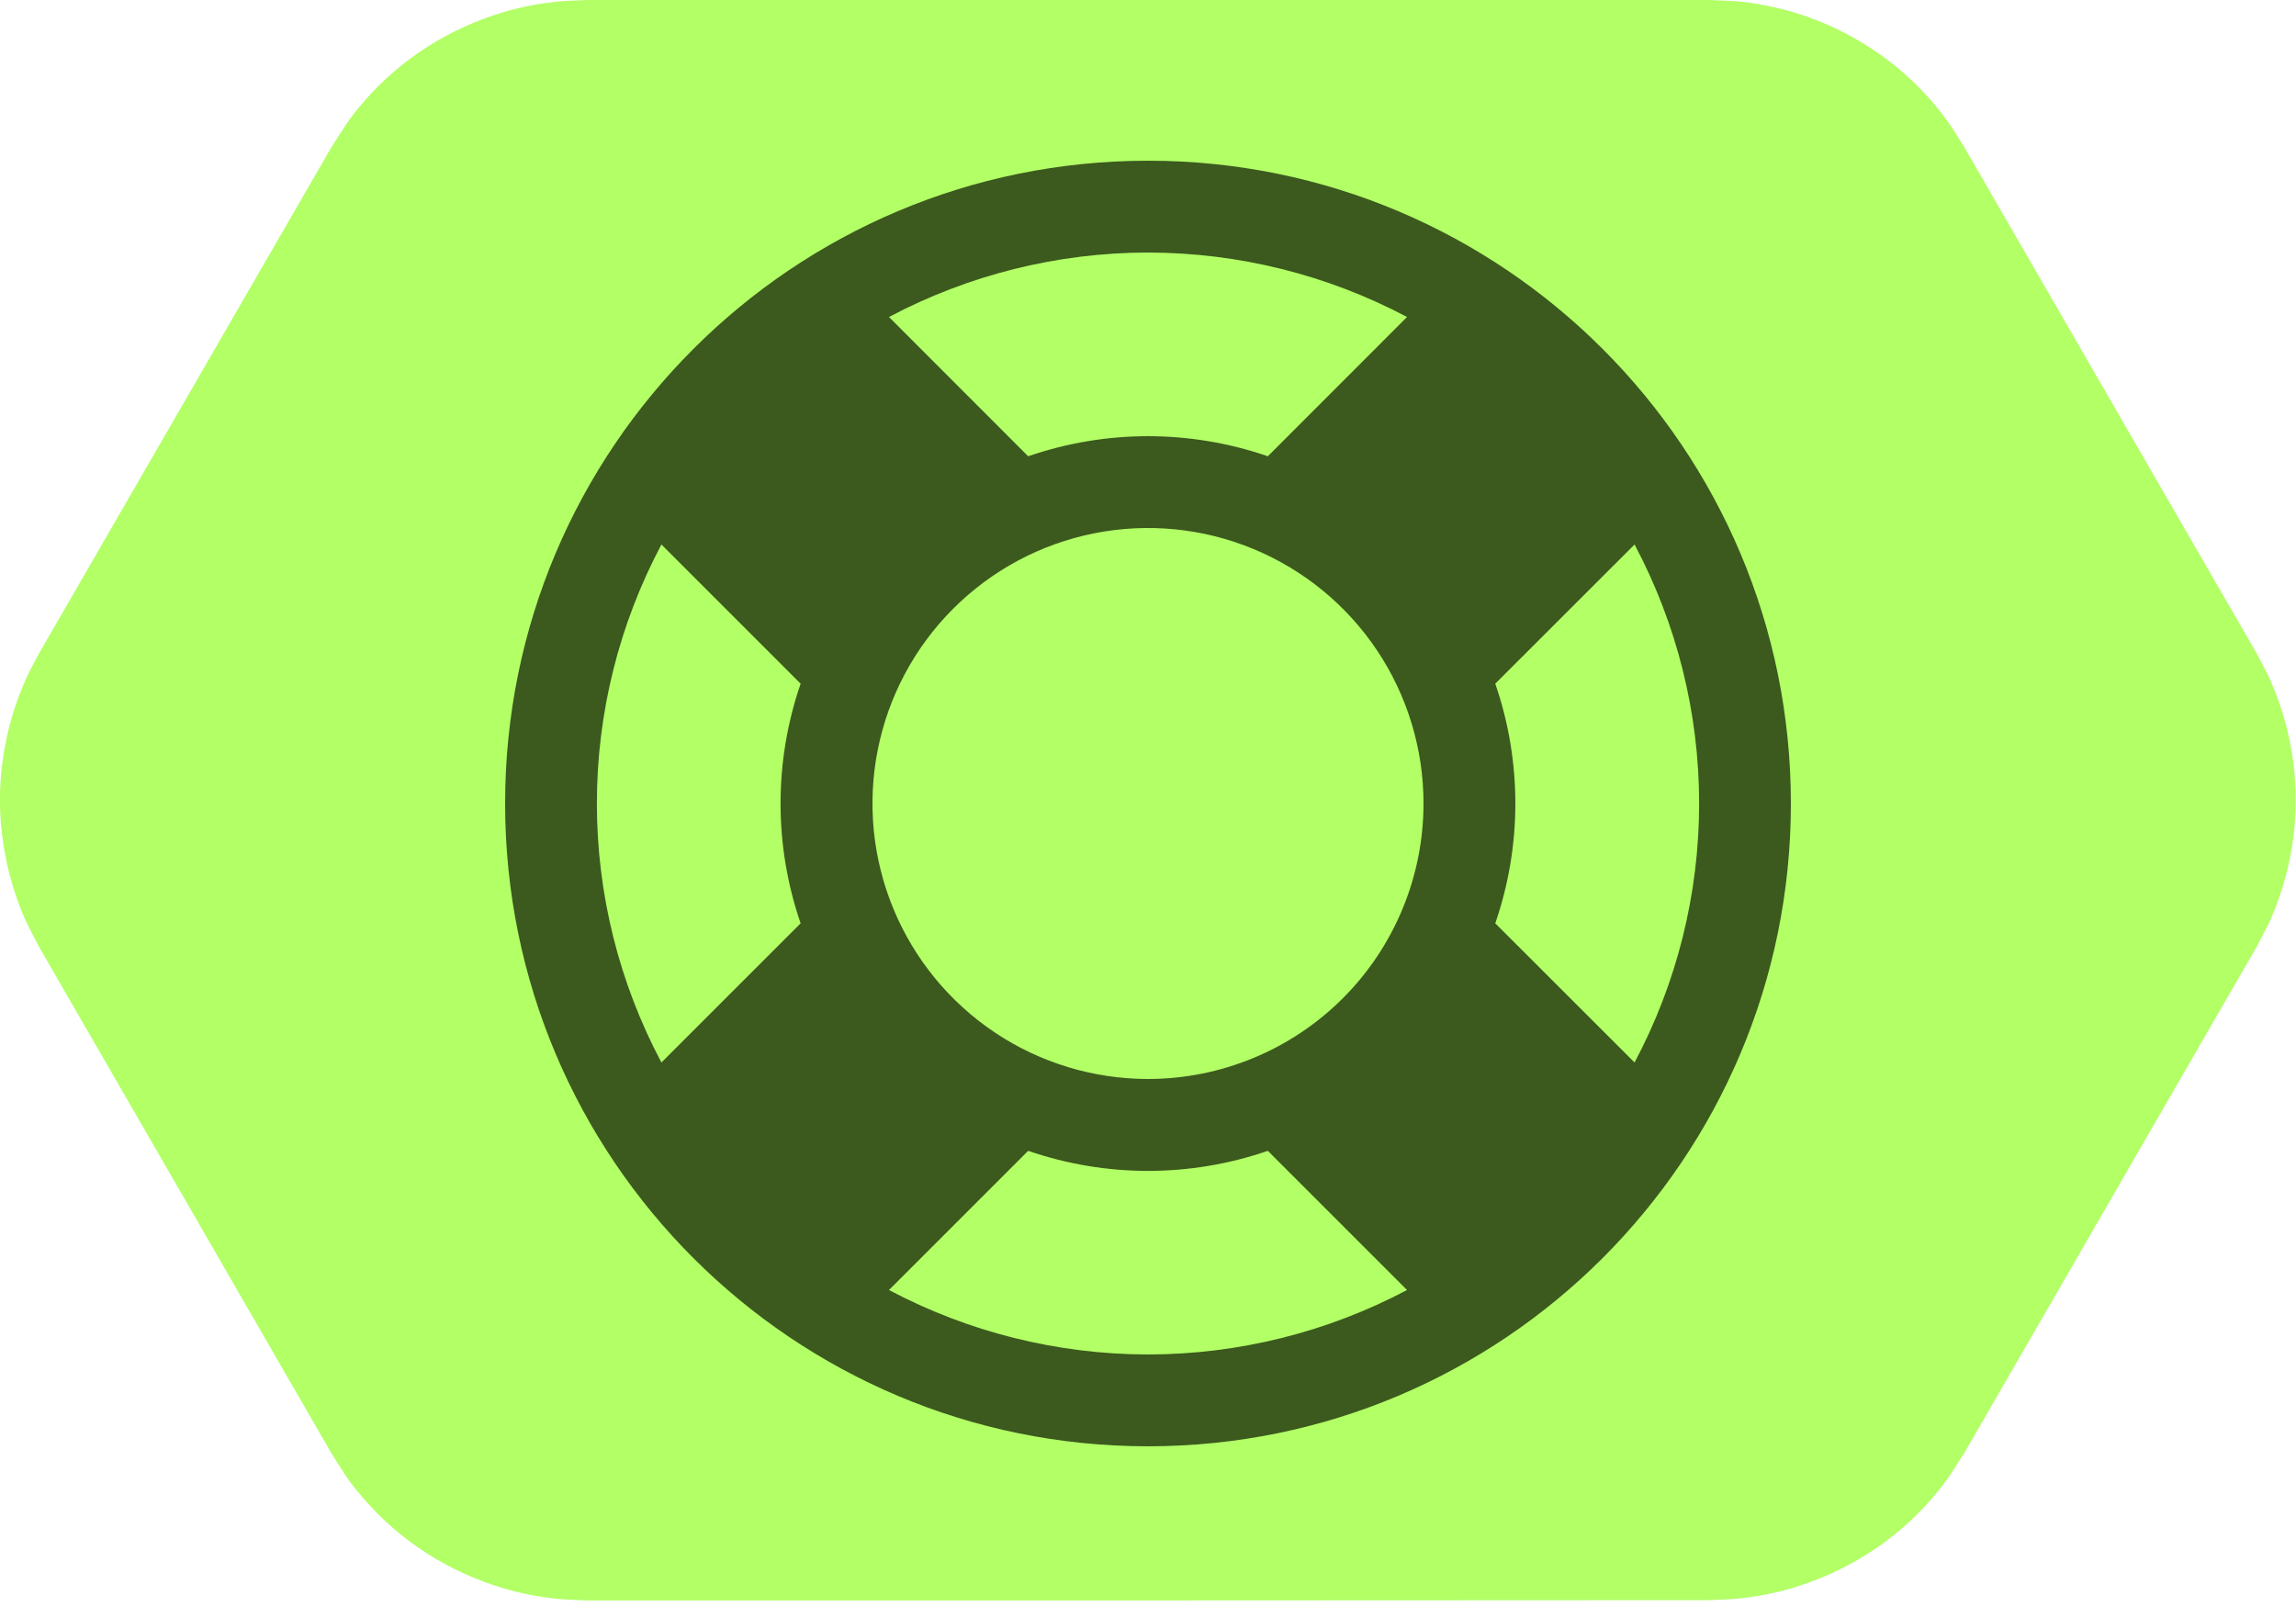 <svg width="100" height="70" viewBox="0 0 100 70" fill="none" xmlns="http://www.w3.org/2000/svg">
<g clip-path="url(#clip0_292_725)">
<g clip-path="url(#clip1_292_725)">
<path fill-rule="evenodd" clip-rule="evenodd" d="M25.563 69.716C25.151 69.69 24.752 69.69 24.341 69.651C23.53 69.574 22.72 69.42 21.935 69.188C20.764 68.841 19.632 68.326 18.603 67.67C17.574 67.014 16.634 66.204 15.837 65.277C15.129 64.454 15.001 64.197 14.422 63.283L1.724 41.284C1.222 40.319 1.068 40.087 0.708 39.058C0.309 37.9 0.077 36.691 0.013 35.469C-0.051 34.247 0.077 33.012 0.36 31.828C0.553 31.03 0.823 30.259 1.158 29.512C1.325 29.139 1.531 28.792 1.724 28.419L14.422 6.433C15.014 5.519 15.129 5.262 15.837 4.438C16.634 3.512 17.574 2.702 18.603 2.046C19.632 1.389 20.764 0.875 21.935 0.527C22.72 0.296 23.517 0.142 24.341 0.064C24.752 0.026 25.151 0.026 25.563 0H74.437C75.518 0.051 75.801 0.026 76.869 0.232C78.078 0.463 79.236 0.862 80.329 1.428C81.423 1.994 82.426 2.702 83.314 3.551C83.906 4.117 84.446 4.734 84.909 5.403C85.141 5.738 85.347 6.085 85.565 6.433L98.263 28.419C98.456 28.779 98.649 29.139 98.829 29.512C99.164 30.259 99.434 31.03 99.627 31.828C99.91 33.025 100.039 34.247 99.974 35.469C99.91 36.691 99.678 37.913 99.279 39.058C98.919 40.087 98.765 40.319 98.263 41.284L85.565 63.27C84.974 64.184 84.858 64.441 84.15 65.264C83.353 66.191 82.413 67.001 81.384 67.657C80.355 68.313 79.223 68.828 78.052 69.175C77.267 69.407 76.47 69.561 75.647 69.638C75.235 69.677 74.836 69.677 74.424 69.703C58.15 69.716 41.85 69.716 25.563 69.716Z" fill="#B2FF66"/>
</g>
<path d="M65.125 40.219C66.291 36.837 66.291 33.163 65.125 29.781L71.192 23.718C73.038 27.192 74.004 31.066 74.004 35C74.004 38.934 73.038 42.808 71.192 46.282L65.125 40.219ZM50 47C47.627 47 45.306 46.296 43.333 44.978C41.36 43.659 39.822 41.785 38.913 39.592C38.005 37.4 37.767 34.987 38.23 32.659C38.693 30.331 39.836 28.193 41.515 26.515C43.193 24.836 45.331 23.693 47.659 23.23C49.987 22.767 52.4 23.005 54.592 23.913C56.785 24.822 58.659 26.36 59.978 28.333C61.296 30.306 62 32.627 62 35C61.999 38.182 60.735 41.234 58.485 43.485C56.234 45.735 53.182 46.999 50 47ZM50 59C46.067 58.997 42.194 58.033 38.718 56.192L44.781 50.129C48.163 51.295 51.837 51.295 55.219 50.129L61.282 56.192C57.806 58.033 53.933 58.997 50 59ZM28.808 46.282C26.962 42.808 25.996 38.934 25.996 35C25.996 31.066 26.962 27.192 28.808 23.718L34.871 29.781C33.705 33.163 33.705 36.837 34.871 40.219L28.808 46.282ZM50 11.001C53.933 11.004 57.806 11.967 61.282 13.808L55.219 19.875C51.837 18.709 48.163 18.709 44.781 19.875L38.718 13.808C42.194 11.967 46.067 11.003 50 11V11.001ZM50 7.001C34.531 7.001 22 19.532 22 35.001C22 50.47 34.531 63 50 63C65.469 63 78 50.469 78 35C78 19.531 65.469 7 50 7V7.001Z" fill="#3C591E"/>
</g>
<defs>
<clipPath id="clip0_292_725">
<rect width="100" height="70" fill="white"/>
</clipPath>
<clipPath id="clip1_292_725">
<rect width="100" height="69.716" fill="white"/>
</clipPath>
</defs>
</svg>
